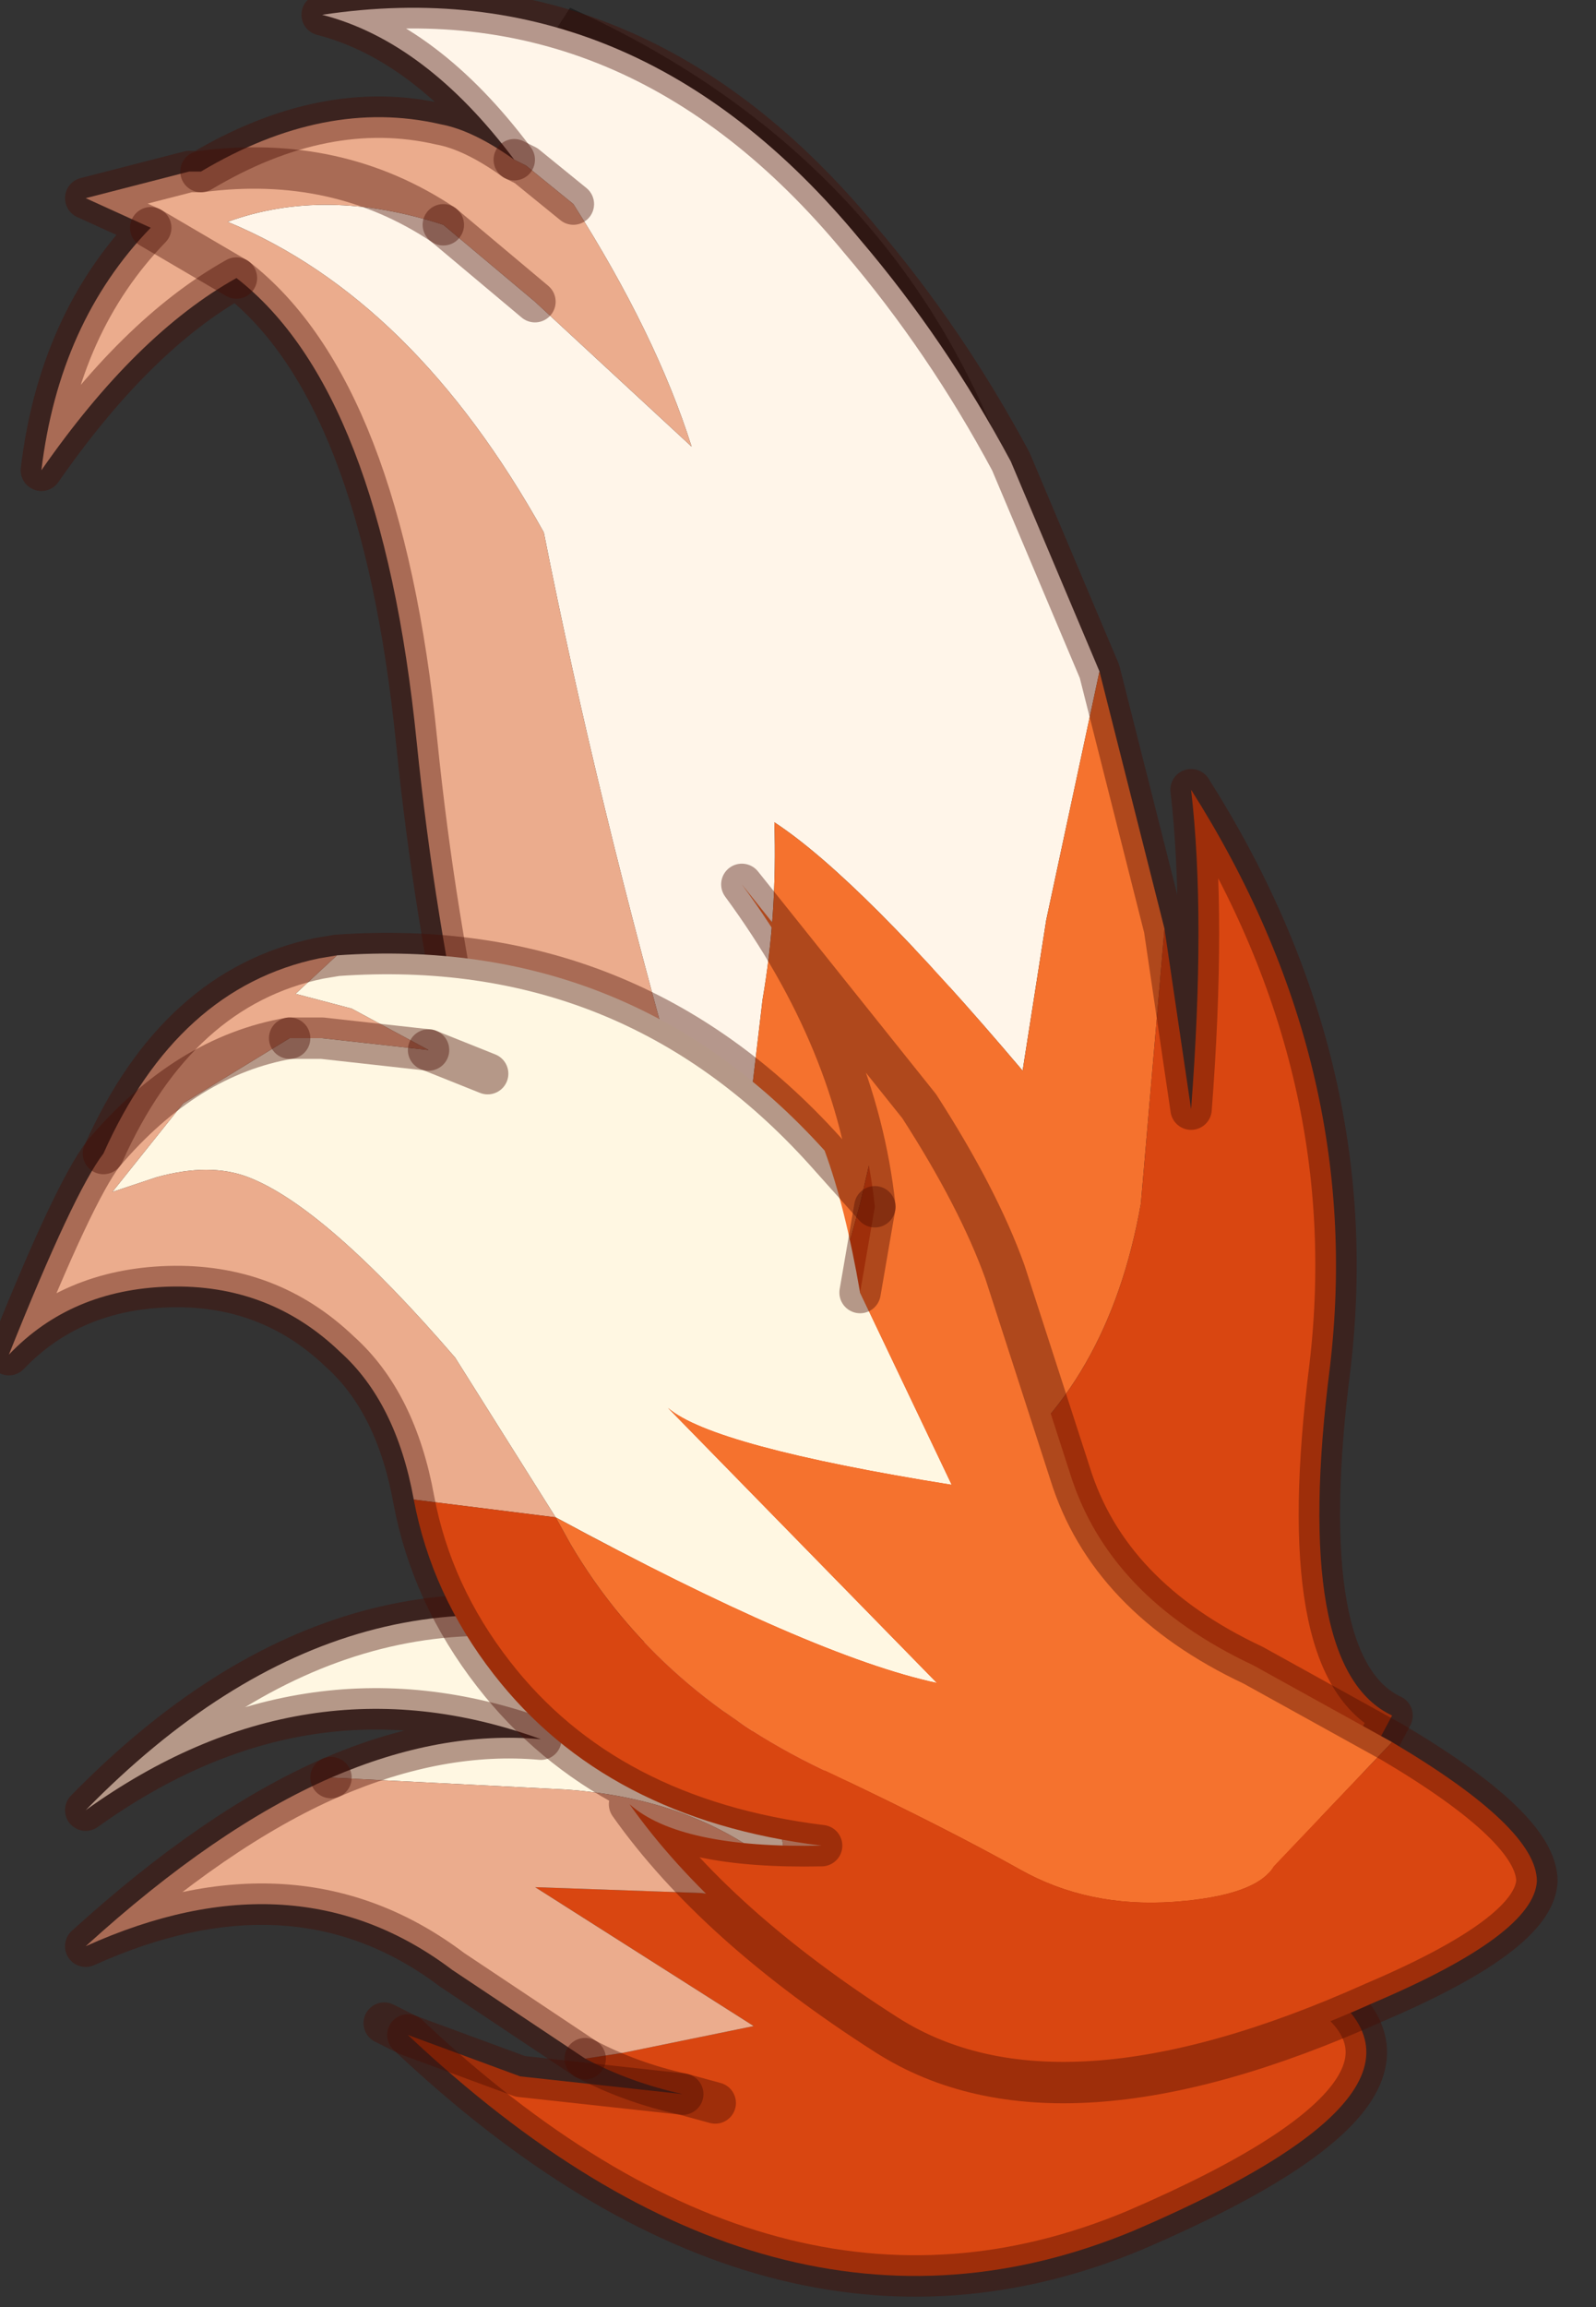<?xml version="1.0" encoding="utf-8"?>
<svg version="1.1" id="Layer_1"
xmlns="http://www.w3.org/2000/svg"
xmlns:xlink="http://www.w3.org/1999/xlink"
width="27px" height="39px"
xml:space="preserve">
<rect width="100%" height="100%" fill="#333333" stroke="none"/>
<g id="PathID_5381" transform="matrix(1, 0, 0, 1, 17.6, 19.5)">
<radialGradient
id="RadialGradID_1319" gradientUnits="userSpaceOnUse" gradientTransform="matrix(0.007, 0, 0, 0.031, -4.3, 0.9)" spreadMethod ="pad" cx="0" cy="0" r="819.2" fx="0" fy="0" >
<stop  offset="0.118"  style="stop-color:#B1A096;stop-opacity:1" />
<stop  offset="0.714"  style="stop-color:#2B2320;stop-opacity:1" />
</radialGradient>
<path style="fill:url(#RadialGradID_1319) " d="M-8.1 -19.05Q2.3 -14.35 -0.45 0.75Q-1.1 9.4 4.8 12.75L4.6 13.2L3.15 15.2L2.8 15.75Q0.3 14.4 -0.95 12.4Q-3.35 8.6 -2.45 3.6Q-1.55 -1.45 -1.4 -4.7Q-1.25 -7.95 -3.2 -12.35Q-4.75 -16.1 -8.1 -19.05" />
<path style="fill:#C8BDB9;fill-opacity:1" d="M1.9 17.4Q-5.8 12.9 -3.25 1.8L-2.95 0.9Q-0.95 -6.65 -3.2 -12.35Q-1.25 -7.95 -1.4 -4.7Q-1.55 -1.45 -2.45 3.6Q-3.35 8.6 -0.95 12.4Q0.3 14.4 2.8 15.75L1.9 17.4" />
<path style="fill:none;stroke-width:0.7;stroke-linecap:round;stroke-linejoin:miter;stroke-miterlimit:5;stroke:#000000;stroke-opacity:0.4" d="M-3.2 -12.35Q-0.95 -6.65 -2.95 0.9L-3.25 1.8Q-5.8 12.9 1.9 17.4" />
<path style="fill:none;stroke-width:0.7;stroke-linecap:round;stroke-linejoin:miter;stroke-miterlimit:5;stroke:#000000;stroke-opacity:0.4" d="M4.8 12.75Q-1.1 9.4 -0.45 0.75Q2.3 -14.35 -8.1 -19.05Q-4.75 -16.1 -3.2 -12.35" />
</g>
<g id="PathID_5382" transform="matrix(1, 0, 0, 1, 17.6, 19.5)">
<path style="fill:#FFF5E9;fill-opacity:1" d="M-8.4 -10.5Q-10.6 -14.45 -13.75 -15.75Q-12.1 -16.35 -10.1 -15.7L-8.55 -14.4L-5.9 -11.95Q-6.5 -13.85 -7.9 -16.05L-8.7 -16.7L-8.8 -16.75L-8.9 -16.8Q-10.4 -18.8 -12.15 -19.25Q-6.85 -20.05 -3.05 -15.45Q-1.6 -13.75 -0.5 -11.7L1 -8.15L0.1 -3.95L-0.3 -1.4Q-3.05 -4.65 -4.5 -5.6Q-4.45 -4.05 -4.7 -2.6L-4.9 -0.9L-5.05 0.45Q-5.5 -0.4 -6.05 -0.85Q-7.5 -5.95 -8.4 -10.5" />
<path style="fill:#F5722E;fill-opacity:1" d="M1 -8.15L2.1 -3.8L1.7 0.85Q1.15 3.95 -0.95 5.45L-2.9 0.2L-3.05 0.85L-3.2 1.4L-3.9 3L-4.4 1.85L-5.05 0.45L-4.9 -0.9L-4.7 -2.6Q-4.45 -4.05 -4.5 -5.6Q-3.05 -4.65 -0.3 -1.4L0.1 -3.95L1 -8.15" />
<path style="fill:#D94611;fill-opacity:1" d="M-6.05 -0.85Q-5.5 -0.4 -5.05 0.45L-4.4 1.85L-3.9 3L-3.2 1.4L-3.05 0.85L-2.9 0.2L-0.95 5.45Q1.15 3.95 1.7 0.85L2.1 -3.8L2.55 -0.75Q2.8 -4 2.55 -6.15Q5.5 -1.5 4.9 3.6Q4.25 8.7 5.95 9.5Q4.55 12.1 5.1 12Q1.6 13.65 -0.3 13.2Q-2.2 12.7 -4.95 9.7Q-7.75 6.7 -8 4.55Q-7.45 2.3 -6.05 -0.85" />
<path style="fill:#EBAC8D;fill-opacity:1" d="M-8.8 -16.75L-8.7 -16.7L-7.9 -16.05Q-6.5 -13.85 -5.9 -11.95L-8.55 -14.4L-10.1 -15.7Q-12.1 -16.35 -13.75 -15.75Q-10.6 -14.45 -8.4 -10.5Q-7.5 -5.95 -6.05 -0.85Q-7.45 2.3 -8 4.55Q-9.95 -1.05 -10.55 -6.95Q-11.15 -12.9 -13.6 -14.8Q-15.3 -13.85 -16.9 -11.55Q-16.6 -14.05 -15.05 -15.65L-16.15 -16.15L-14.4 -16.6L-14.2 -16.6Q-12.1 -17.85 -10.15 -17.4Q-9.6 -17.3 -8.9 -16.8L-8.8 -16.75M-13.6 -14.8L-15.05 -15.65L-13.6 -14.8M-10.1 -15.7Q-11.9 -16.9 -14.2 -16.6Q-11.9 -16.9 -10.1 -15.7" />
<path style="fill:none;stroke-width:0.7;stroke-linecap:round;stroke-linejoin:round;stroke-miterlimit:3;stroke:#460A00;stroke-opacity:0.4" d="M2.1 -3.8L2.55 -0.75Q2.8 -4 2.55 -6.15Q5.5 -1.5 4.9 3.6Q4.25 8.7 5.95 9.5Q4.55 12.1 5.1 12Q1.6 13.65 -0.3 13.2Q-2.2 12.7 -4.95 9.7Q-7.75 6.7 -8 4.55Q-9.95 -1.05 -10.55 -6.95Q-11.15 -12.9 -13.6 -14.8Q-15.3 -13.85 -16.9 -11.55Q-16.6 -14.05 -15.05 -15.65L-16.15 -16.15L-14.4 -16.6L-14.2 -16.6Q-12.1 -17.85 -10.15 -17.4Q-9.6 -17.3 -8.9 -16.8Q-10.4 -18.8 -12.15 -19.25Q-6.85 -20.05 -3.05 -15.45Q-1.6 -13.75 -0.5 -11.7L1 -8.15L2.1 -3.8z" />
<path style="fill:none;stroke-width:0.7;stroke-linecap:round;stroke-linejoin:round;stroke-miterlimit:3;stroke:#460A00;stroke-opacity:0.4" d="M-10.1 -15.7L-8.55 -14.4" />
<path style="fill:none;stroke-width:0.7;stroke-linecap:round;stroke-linejoin:round;stroke-miterlimit:3;stroke:#460A00;stroke-opacity:0.4" d="M-7.9 -16.05L-8.7 -16.7L-8.8 -16.75L-8.9 -16.8" />
<path style="fill:none;stroke-width:0.7;stroke-linecap:round;stroke-linejoin:round;stroke-miterlimit:3;stroke:#460A00;stroke-opacity:0.4" d="M-15.05 -15.65L-13.6 -14.8" />
<path style="fill:none;stroke-width:0.7;stroke-linecap:round;stroke-linejoin:round;stroke-miterlimit:3;stroke:#460A00;stroke-opacity:0.4" d="M-14.2 -16.6Q-11.9 -16.9 -10.1 -15.7" />
</g>
<g id="PathID_5383" transform="matrix(1, 0, 0, 1, 17.6, 19.5)">
<path style="fill:#D94611;fill-opacity:1" d="M-8.8 15.6L-6.05 15.9L-5.5 16.05L-6.05 15.9Q-6.95 15.7 -7.7 15.3L-7.05 15.2L-4.85 14.75L-8.55 12.4L-8.6 12.4L-5.75 12.5L-2.95 12.85L-3.8 9.9Q-1.5 11.25 0.15 12L4.35 13.85Q7.65 15.6 1.6 18.2Q-4.5 20.75 -10.7 14.9L-8.8 15.6" />
<path style="fill:#FFF7E2;fill-opacity:1" d="M-8.45 9.9Q-12.45 8.45 -16.15 11.1Q-11.55 6.4 -6.3 8.4L-5.05 9.25L-4.85 9.8Q-4.2 11.9 -4.35 12.15Q-5.8 10.9 -8.05 10.75L-12 10.55Q-10.15 9.75 -8.45 9.9" />
<path style="fill:#EBAC8D;fill-opacity:1" d="M-2.95 12.85L-5.75 12.5L-8.6 12.4L-8.55 12.4L-4.85 14.75L-7.05 15.2L-7.7 15.3L-9.95 13.8Q-12.6 11.8 -16.15 13.4Q-13.95 11.4 -12 10.55L-8.05 10.75Q-5.8 10.9 -4.35 12.15Q-4.2 11.9 -4.85 9.8L-5.05 9.25L-3.8 9.9L-2.95 12.85" />
<path style="fill:none;stroke-width:0.7;stroke-linecap:round;stroke-linejoin:round;stroke-miterlimit:3;stroke:#460A00;stroke-opacity:0.4" d="M-3.8 9.9Q-1.5 11.25 0.15 12L4.35 13.85Q7.65 15.6 1.6 18.2Q-4.5 20.75 -10.7 14.9L-11.1 14.7" />
<path style="fill:none;stroke-width:0.7;stroke-linecap:round;stroke-linejoin:round;stroke-miterlimit:3;stroke:#460A00;stroke-opacity:0.4" d="M-3.8 9.9L-5.05 9.25" />
<path style="fill:none;stroke-width:0.7;stroke-linecap:round;stroke-linejoin:round;stroke-miterlimit:3;stroke:#460A00;stroke-opacity:0.4" d="M-12 10.55Q-13.95 11.4 -16.15 13.4Q-12.6 11.8 -9.95 13.8L-7.7 15.3" />
<path style="fill:none;stroke-width:0.7;stroke-linecap:round;stroke-linejoin:round;stroke-miterlimit:3;stroke:#460A00;stroke-opacity:0.4" d="M-5.05 9.25L-6.3 8.4Q-11.55 6.4 -16.15 11.1Q-12.45 8.45 -8.45 9.9Q-10.15 9.75 -12 10.55" />
<path style="fill:none;stroke-width:0.7;stroke-linecap:round;stroke-linejoin:round;stroke-miterlimit:3;stroke:#460A00;stroke-opacity:0.4" d="M-7.7 15.3Q-6.95 15.7 -6.05 15.9L-5.5 16.05" />
<path style="fill:none;stroke-width:0.7;stroke-linecap:round;stroke-linejoin:round;stroke-miterlimit:3;stroke:#460A00;stroke-opacity:0.4" d="M-6.05 15.9L-8.8 15.6L-10.7 14.9" />
</g>
<g id="PathID_5384" transform="matrix(1, 0, 0, 1, 17.6, 19.5)">
<path style="fill:#FFF7E2;fill-opacity:1" d="M-12.15 -1.95L-10.35 -1.75L-9.35 -1.35L-10.35 -1.75L-11.65 -2.45L-12.6 -2.7L-11.9 -3.35Q-6.95 -3.7 -3.65 -0.05Q-3.3 0.9 -3.05 2.35L-1.5 5.6Q-5.55 4.95 -6.3 4.3L-1.75 8.95Q-3.85 8.5 -8.2 6.15L-9.9 3.45Q-12.1 0.9 -13.4 0.4Q-14.05 0.15 -14.95 0.4L-15.7 0.65L-14.5 -0.85L-12.7 -1.95L-12.15 -1.95" />
<path style="fill:#EBAC8D;fill-opacity:1" d="M-12.7 -1.95Q-14.45 -1.65 -15.85 0Q-14.45 -1.65 -12.7 -1.95L-14.5 -0.85L-15.7 0.65L-14.95 0.4Q-14.05 0.15 -13.4 0.4Q-12.1 0.9 -9.9 3.45L-8.2 6.15L-10.6 5.85Q-10.9 4.2 -11.85 3.35Q-13.05 2.2 -14.75 2.25Q-16.4 2.3 -17.45 3.4Q-16.35 0.65 -15.85 0Q-14.6 -2.8 -12.2 -3.3L-11.9 -3.35L-12.6 -2.7L-11.65 -2.45L-10.35 -1.75L-12.15 -1.95L-12.7 -1.95" />
<path style="fill:#F5722E;fill-opacity:1" d="M3.95 12.05Q3.65 12.55 2.25 12.65Q0.8 12.75 -0.35 12.1Q-1.6 11.4 -3.5 10.5Q-6.45 9.15 -7.95 6.6L-8.2 6.15Q-3.85 8.5 -1.75 8.95L-6.3 4.3Q-5.55 4.95 -1.5 5.6L-3.05 2.35L-2.8 0.9Q-3.1 -1.9 -5.05 -4.55L-2.05 -0.8Q-1.05 0.75 -0.6 2L0.5 5.4Q1.15 7.5 3.6 8.65L5.95 9.95L3.95 12.05" />
<path style="fill:#D94611;fill-opacity:1" d="M5.95 9.95Q8.4 11.4 8.4 12.3Q8.35 13.2 5.65 14.35Q0.3 16.75 -2.6 14.9Q-5.5 13.05 -6.95 11Q-6.1 11.75 -3.7 11.7Q-7.35 11.25 -9.25 8.8Q-10.3 7.45 -10.6 5.85L-8.2 6.15L-7.95 6.6Q-6.45 9.15 -3.5 10.5Q-1.6 11.4 -0.35 12.1Q0.8 12.75 2.25 12.65Q3.65 12.55 3.95 12.05L5.95 9.95" />
<path style="fill:none;stroke-width:0.7;stroke-linecap:round;stroke-linejoin:round;stroke-miterlimit:3;stroke:#460A00;stroke-opacity:0.4" d="M-10.6 5.85Q-10.9 4.2 -11.85 3.35Q-13.05 2.2 -14.75 2.25Q-16.4 2.3 -17.45 3.4Q-16.35 0.65 -15.85 0Q-14.6 -2.8 -12.2 -3.3L-11.9 -3.35Q-6.95 -3.7 -3.65 -0.05L-2.8 0.9Q-3.1 -1.9 -5.05 -4.55L-2.05 -0.8Q-1.05 0.75 -0.6 2L0.5 5.4Q1.15 7.5 3.6 8.65L5.95 9.95Q8.4 11.4 8.4 12.3Q8.35 13.2 5.65 14.35Q0.3 16.75 -2.6 14.9Q-5.5 13.05 -6.95 11Q-6.1 11.75 -3.7 11.7Q-7.35 11.25 -9.25 8.8Q-10.3 7.45 -10.6 5.85z" />
<path style="fill:none;stroke-width:0.7;stroke-linecap:round;stroke-linejoin:round;stroke-miterlimit:3;stroke:#460A00;stroke-opacity:0.4" d="M-12.7 -1.95Q-14.45 -1.65 -15.85 0" />
<path style="fill:none;stroke-width:0.7;stroke-linecap:round;stroke-linejoin:round;stroke-miterlimit:3;stroke:#460A00;stroke-opacity:0.4" d="M-10.35 -1.75L-9.35 -1.35" />
<path style="fill:none;stroke-width:0.7;stroke-linecap:round;stroke-linejoin:round;stroke-miterlimit:3;stroke:#460A00;stroke-opacity:0.4" d="M-10.35 -1.75L-12.15 -1.95L-12.7 -1.95" />
<path style="fill:none;stroke-width:0.7;stroke-linecap:round;stroke-linejoin:round;stroke-miterlimit:3;stroke:#460A00;stroke-opacity:0.4" d="M-2.8 0.9L-3.05 2.35" />
</g>
</svg>
